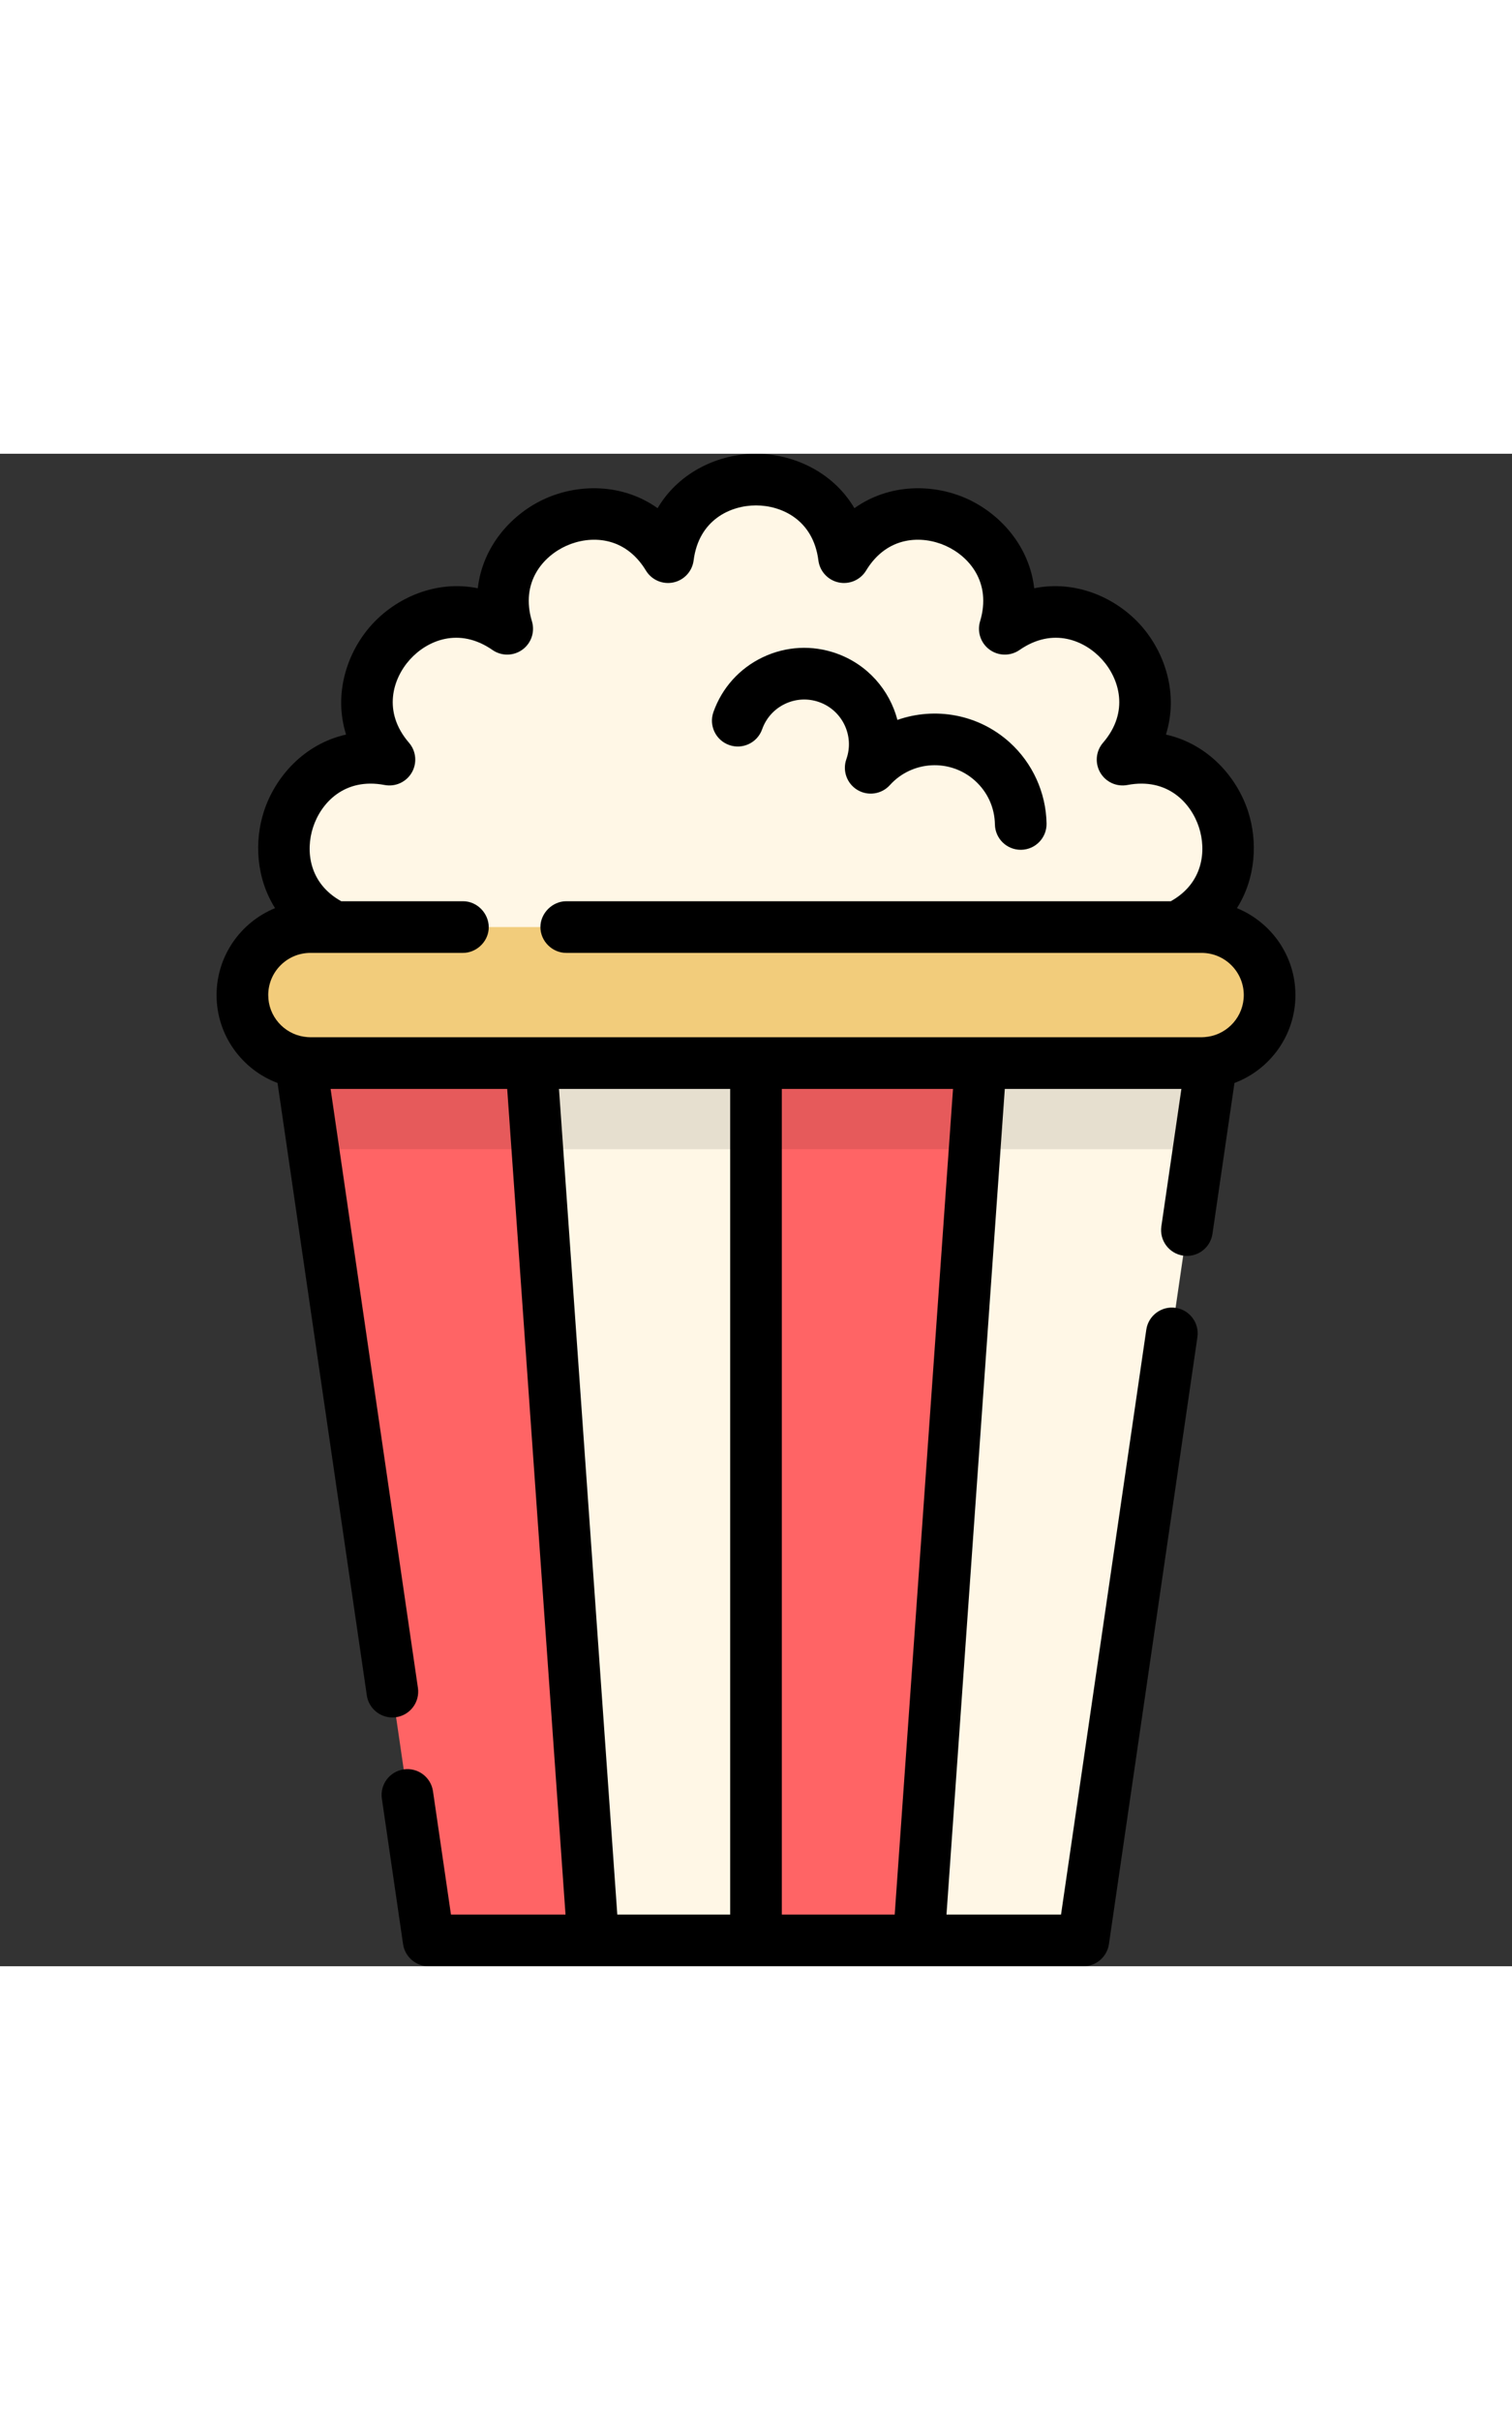<?xml version="1.0" encoding="iso-8859-1"?>
<!-- Uploaded to: SVG Repo, www.svgrepo.com, Generator: SVG Repo Mixer Tools -->
<svg height="80px" width="50px" version="1.1" id="Layer_1" xmlns="http://www.w3.org/2000/svg" xmlns:xlink="http://www.w3.org/1999/xlink" 
	 viewBox="0 0 512 512" xml:space="preserve">
<rect x="0" y="0" width="512" height="512" fill="#333333" stroke="none"/>
<g>
	<path style="fill:#FFF7E6;" d="M380.131,103.539L380.131,103.539L380.131,103.539c23.05-26.728-10.89-64.423-39.88-44.292l0,0l0,0
		c10.186-33.793-36.151-54.423-54.448-24.241l0,0l0,0c-4.439-35.015-55.161-35.015-59.601,0l0,0l0,0
		c-18.297-30.182-64.635-9.552-54.448,24.241l0,0l0,0c-28.993-20.13-62.933,17.564-39.883,44.292l0,0l0,0
		c-34.672-6.598-50.346,41.642-18.417,56.684l0,0v23.024h285.095v-23.024l0,0C430.477,145.182,414.803,96.941,380.131,103.539z"/>
	<polygon style="fill:#FFF7E6;" points="173.592,183.248 179.901,206.273 166.338,218.082 188.411,490.445 200.884,503.255 
		366.853,503.255 413.52,183.248 	"/>
</g>
<g>
	<polyline style="fill:#FF6465;" points="256.001,206.273 256.001,503.255 311.118,503.255 332.101,206.273 314.63,184.086 
		269.652,184.086 256.001,206.273 	"/>
	<polygon style="fill:#FF6465;" points="173.592,183.248 98.483,183.248 145.148,503.255 200.884,503.255 179.901,206.273 	"/>
</g>
<polygon style="opacity:0.1;enable-background:new    ;" points="98.483,183.248 106.09,235.422 405.912,235.422 413.52,183.248 
	173.592,183.248 "/>
<path style="fill:#F2CC7B;" d="M406.894,160.224H105.109c-12.716,0-23.024,10.308-23.024,23.024l0,0
	c0,12.716,10.308,23.024,23.024,23.024h301.784c12.716,0,23.024-10.308,23.024-23.024l0,0
	C429.918,170.532,419.609,160.224,406.894,160.224z"/>
<path d="M246.911,98.6c4.551,1.614,9.549-0.77,11.163-5.321c1.35-3.81,4.103-6.866,7.751-8.605c3.649-1.74,7.757-1.954,11.565-0.605
	c7.864,2.787,11.995,11.452,9.209,19.318c-1.392,3.932,0.184,8.299,3.767,10.433c3.581,2.134,8.174,1.442,10.967-1.654
	c7.543-8.359,20.477-9.025,28.833-1.484c4.243,3.828,6.635,9.084,6.737,14.798c0.085,4.776,3.983,8.588,8.74,8.588
	c0.054,0,0.106,0,0.16-0.001c4.829-0.086,8.672-4.07,8.587-8.9c-0.187-10.455-4.745-20.47-12.51-27.473
	c-10.656-9.612-25.318-12.042-37.993-7.596c-2.653-10.104-10.093-18.77-20.66-22.513c-8.211-2.909-17.067-2.447-24.934,1.302
	c-7.864,3.75-13.799,10.339-16.709,18.552C239.976,91.989,242.359,96.988,246.911,98.6z"/>
<path d="M93.984,213.003l30.229,207.296c0.635,4.35,4.371,7.484,8.642,7.483c0.42,0,0.846-0.03,1.273-0.093
	c4.779-0.697,8.089-5.136,7.392-9.915l-29.568-202.755h59.798l19.747,279.493h-38.79l-6.089-41.758
	c-0.698-4.779-5.143-8.087-9.915-7.391c-4.779,0.697-8.089,5.136-7.392,9.914l7.18,49.241c0.627,4.298,4.312,7.483,8.654,7.483
	h55.721c0.002,0,0.004,0,0.006,0s0.006,0,0.008,0h110.238c0.002,0,0.006,0,0.008,0c0.002,0,0.003,0,0.006,0h55.721
	c4.342,0,8.026-3.185,8.654-7.483l29.964-205.478c0.697-4.779-2.613-9.218-7.392-9.915c-4.78-0.696-9.217,2.612-9.915,7.391
	l-28.873,197.996h-38.79l19.747-279.493h59.798l-6.782,46.518c-0.697,4.779,2.613,9.218,7.392,9.914
	c4.779,0.696,9.217-2.612,9.915-7.391l7.445-51.056c12.047-4.518,20.644-16.15,20.644-29.755c0-13.286-8.201-24.687-19.804-29.422
	c6.465-10.262,7.044-22.699,3.773-32.762c-3.78-11.633-13.573-22.819-27.82-26c4.369-13.929-0.422-28.004-8.607-37.093
	c-8.184-9.09-21.682-15.327-35.991-12.437c-1.674-14.502-11.777-25.411-22.951-30.386c-11.175-4.975-26.042-5.182-37.938,3.278
	C281.898,5.857,268.232,0,256.001,0c-12.23,0-25.897,5.858-33.325,18.424c-11.895-8.458-26.765-8.251-37.936-3.278
	c-11.175,4.975-21.278,15.884-22.952,30.386c-14.307-2.888-27.809,3.349-35.991,12.437c-8.185,9.089-12.976,23.164-8.607,37.093
	c-14.246,3.182-24.041,14.368-27.82,26c-3.269,10.063-2.692,22.501,3.773,32.762c-11.604,4.736-19.804,16.137-19.804,29.423
	C73.34,196.853,81.938,208.484,93.984,213.003z M189.285,215.018h57.971v279.493h-38.225L189.285,215.018z M302.969,494.511h-38.225
	V215.018h57.971L302.969,494.511z M105.109,168.968h8.345h43.306c4.395,0,8.256-3.479,8.699-7.85
	c0.478-4.703-3.103-9.115-7.805-9.595c-0.294-0.029-0.592-0.045-0.894-0.045h-41.207c-11.011-6.12-12.103-17.149-9.548-25.011
	c2.676-8.234,10.631-16.926,24.232-14.338c3.648,0.695,7.348-0.996,9.208-4.218c1.86-3.222,1.478-7.266-0.95-10.083
	c-9.046-10.489-5.492-21.723,0.301-28.156c5.794-6.433,16.593-11.144,27.971-3.243c3.055,2.121,7.117,2.079,10.128-0.108
	c3.009-2.186,4.306-6.037,3.232-9.598c-3.997-13.262,3.818-22.079,11.728-25.599c7.906-3.521,19.692-3.429,26.871,8.415
	c1.927,3.18,5.654,4.794,9.296,4.02c3.638-0.773,6.388-3.764,6.857-7.454c1.741-13.74,12.468-18.616,21.124-18.616
	c8.656,0,19.383,4.875,21.126,18.616c0.468,3.69,3.219,6.68,6.858,7.454c3.642,0.774,7.368-0.841,9.296-4.02
	c7.178-11.845,18.961-11.935,26.868-8.414c7.909,3.521,15.724,12.338,11.728,25.599c-1.074,3.561,0.223,7.412,3.232,9.598
	c3.012,2.187,7.072,2.229,10.128,0.108c11.381-7.902,22.178-3.189,27.971,3.243c5.792,6.434,9.346,17.667,0.301,28.156
	c-2.429,2.817-2.81,6.862-0.95,10.083c1.86,3.222,5.556,4.913,9.208,4.218c13.596-2.59,21.556,6.105,24.232,14.338
	c2.553,7.861,1.463,18.891-9.548,25.011c0,0-204.547,0-204.712,0c-4.692,0-8.745,4.062-8.745,8.745c0,4.748,3.996,8.745,8.745,8.745
	h206.809h8.345c7.874,0,14.28,6.406,14.28,14.279c0,7.129-5.256,13.037-12.092,14.094c-0.043,0.006-0.086,0.005-0.129,0.01
	c-0.387,0.056-0.73,0.096-1.051,0.124c-0.335,0.024-0.668,0.051-1.009,0.051c0,0-150.89,0-150.895,0H105.109
	c-0.688,0-1.378-0.076-2.059-0.175c-0.043-0.006-0.086-0.005-0.129-0.01c-6.836-1.059-12.092-6.967-12.092-14.094
	C90.829,175.374,97.235,168.968,105.109,168.968z"/>
</svg>